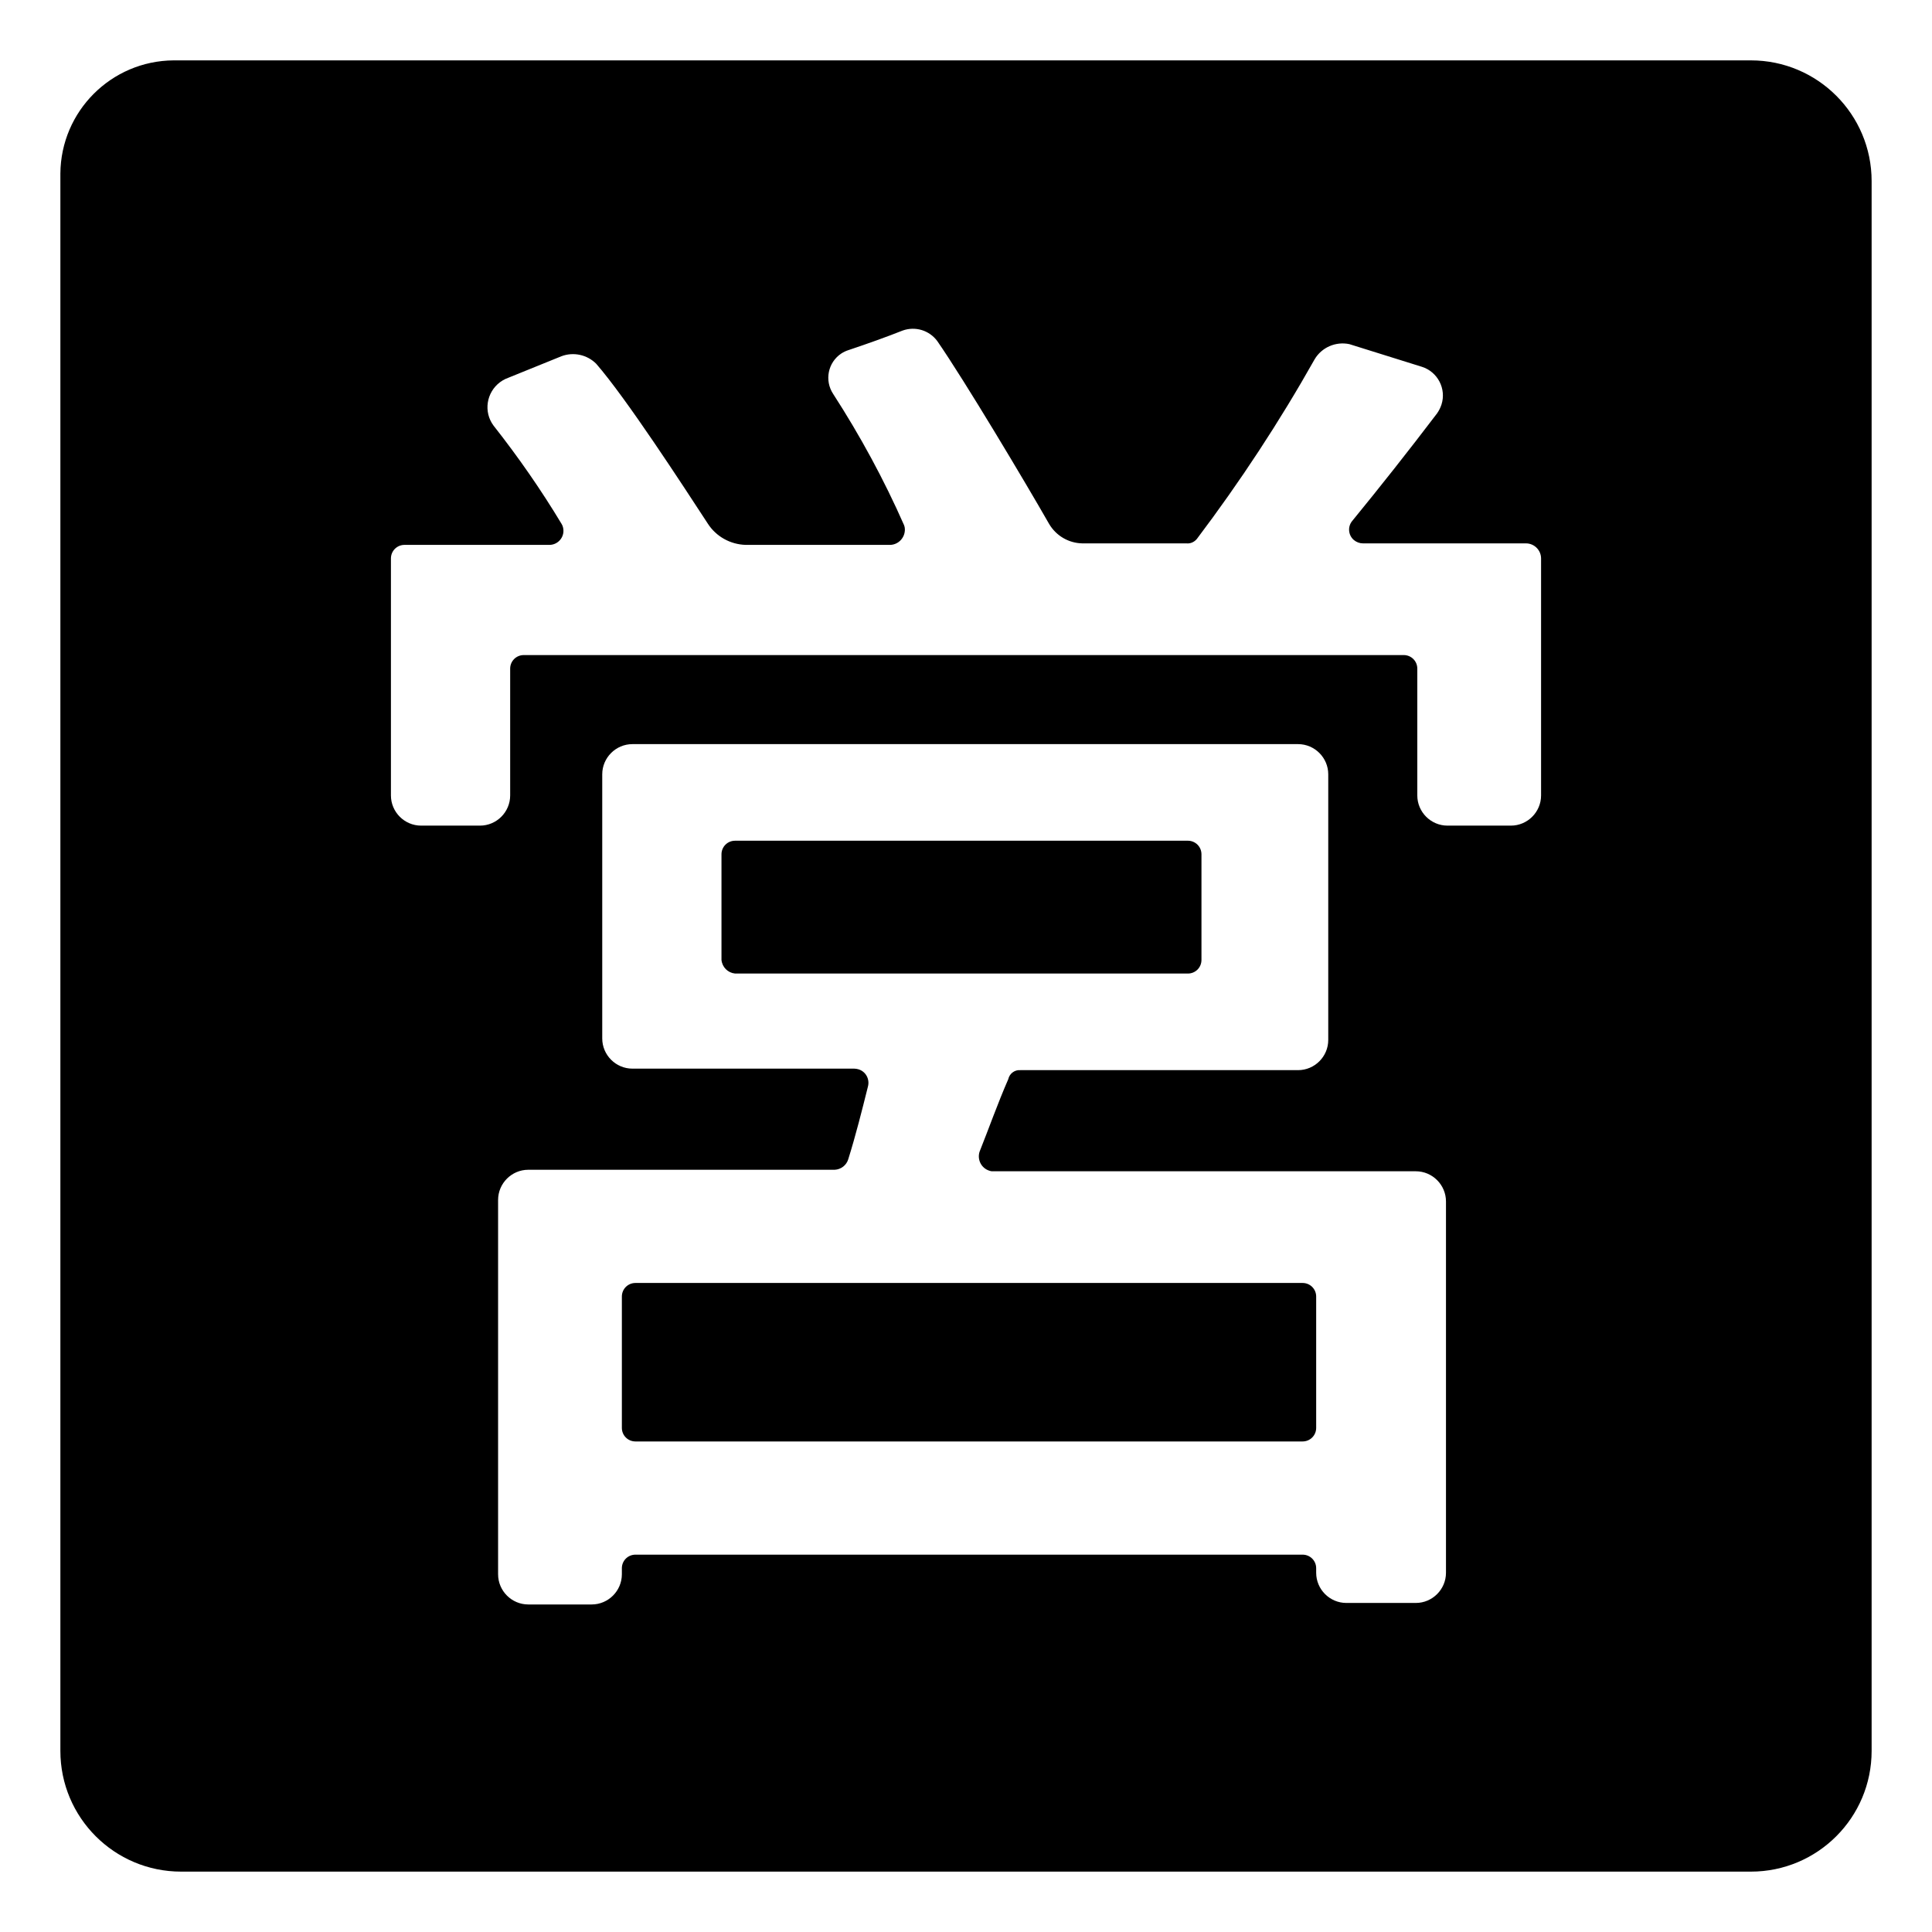 <svg viewBox="0 0 128 128" xmlns="http://www.w3.org/2000/svg">
  <g>
    <path d="M86.3,85H42.1c-0.5,0-0.9,0.4-0.9,0.9v8.7c0,0.5,0.4,0.9,0.9,0.9h44.2c0.5,0,0.9-0.4,0.9-0.9v-8.7 C87.2,85.4,86.8,85,86.3,85z"/>
    <path d="M79.6,63.6v-7c0-0.5-0.4-0.9-0.9-0.9h-30c-0.5,0-0.9,0.4-0.9,0.9v7c0.05,0.48,0.42,0.85,0.9,0.9h30 C79.2,64.5,79.6,64.1,79.6,63.6z"/>
    <path d="M116,4H11.5C7.37,4.03,4.03,7.37,4,11.5V116c0,4.42,3.58,8,8,8h104c4.42,0,8-3.58,8-8V12C124,7.58,120.42,4,116,4z M95.8,104.2c0,1.1-0.9,2-2,2h-4.6c-1.1,0-2-0.9-2-2v-0.3c0-0.5-0.4-0.9-0.9-0.9H42.1c-0.5,0-0.9,0.4-0.9,0.9v0.4c0,1.1-0.9,2-2,2 H35c-1.1,0-2-0.9-2-2V79.5c0-1.1,0.9-2,2-2h20.3c0.42-0.02,0.78-0.3,0.9-0.7c0.5-1.6,0.9-3.2,1.3-4.8c0.14-0.5-0.14-1.02-0.64-1.16 c-0.08-0.02-0.17-0.04-0.26-0.04H41.9c-1.1,0-2-0.9-2-2V51.3c0-1.1,0.9-2,2-2H86c1.1,0,2,0.9,2,2v17.6c0,1.1-0.9,2-2,2H67.6 c-0.38-0.03-0.72,0.23-0.8,0.6c-0.7,1.6-1.3,3.3-1.9,4.8c-0.17,0.52,0.11,1.09,0.64,1.26c0.05,0.02,0.11,0.03,0.16,0.04h28.1 c1.1,0,2,0.9,2,2V104.2z M102.1,52.7c0,1.1-0.9,2-2,2h-4.2c-1.1,0-2-0.9-2-2v-8.4c0-0.5-0.4-0.9-0.9-0.9H34.7 c-0.5,0-0.9,0.4-0.9,0.9v8.4c0,1.1-0.9,2-2,2h-3.9c-1.1,0-2-0.9-2-2V37c0-0.5,0.4-0.9,0.9-0.9h9.6c0.51,0,0.93-0.42,0.93-0.93 c0-0.16-0.04-0.33-0.13-0.47c-1.36-2.26-2.87-4.43-4.5-6.5c-0.68-0.91-0.48-2.2,0.43-2.88c0.12-0.09,0.24-0.16,0.37-0.22l3.7-1.5 c0.8-0.3,1.7-0.1,2.3,0.5c2,2.3,5.7,8,7.4,10.6c0.55,0.85,1.49,1.37,2.5,1.4H59c0.55-0.03,0.97-0.5,0.95-1.05 c0-0.08-0.02-0.17-0.05-0.25c-1.33-3.02-2.91-5.93-4.7-8.7c-0.59-0.89-0.35-2.09,0.54-2.68c0.14-0.09,0.3-0.17,0.46-0.22 c1.2-0.4,2.6-0.9,3.6-1.3c0.84-0.3,1.77-0.02,2.3,0.7c1.8,2.6,5.8,9.3,7.4,12.1c0.46,0.79,1.29,1.28,2.2,1.3h6.9 c0.27,0.03,0.53-0.09,0.7-0.3c2.86-3.79,5.47-7.76,7.8-11.9c0.47-0.79,1.4-1.19,2.3-1l4.8,1.5c1.05,0.33,1.64,1.46,1.3,2.51 c-0.07,0.21-0.17,0.41-0.3,0.59c-1.9,2.5-3.8,4.9-5.6,7.1c-0.33,0.38-0.28,0.96,0.1,1.28c0.17,0.14,0.38,0.22,0.6,0.22h10.8 c0.55,0,1,0.45,1,1V52.7z"/>
  </g>
</svg>
